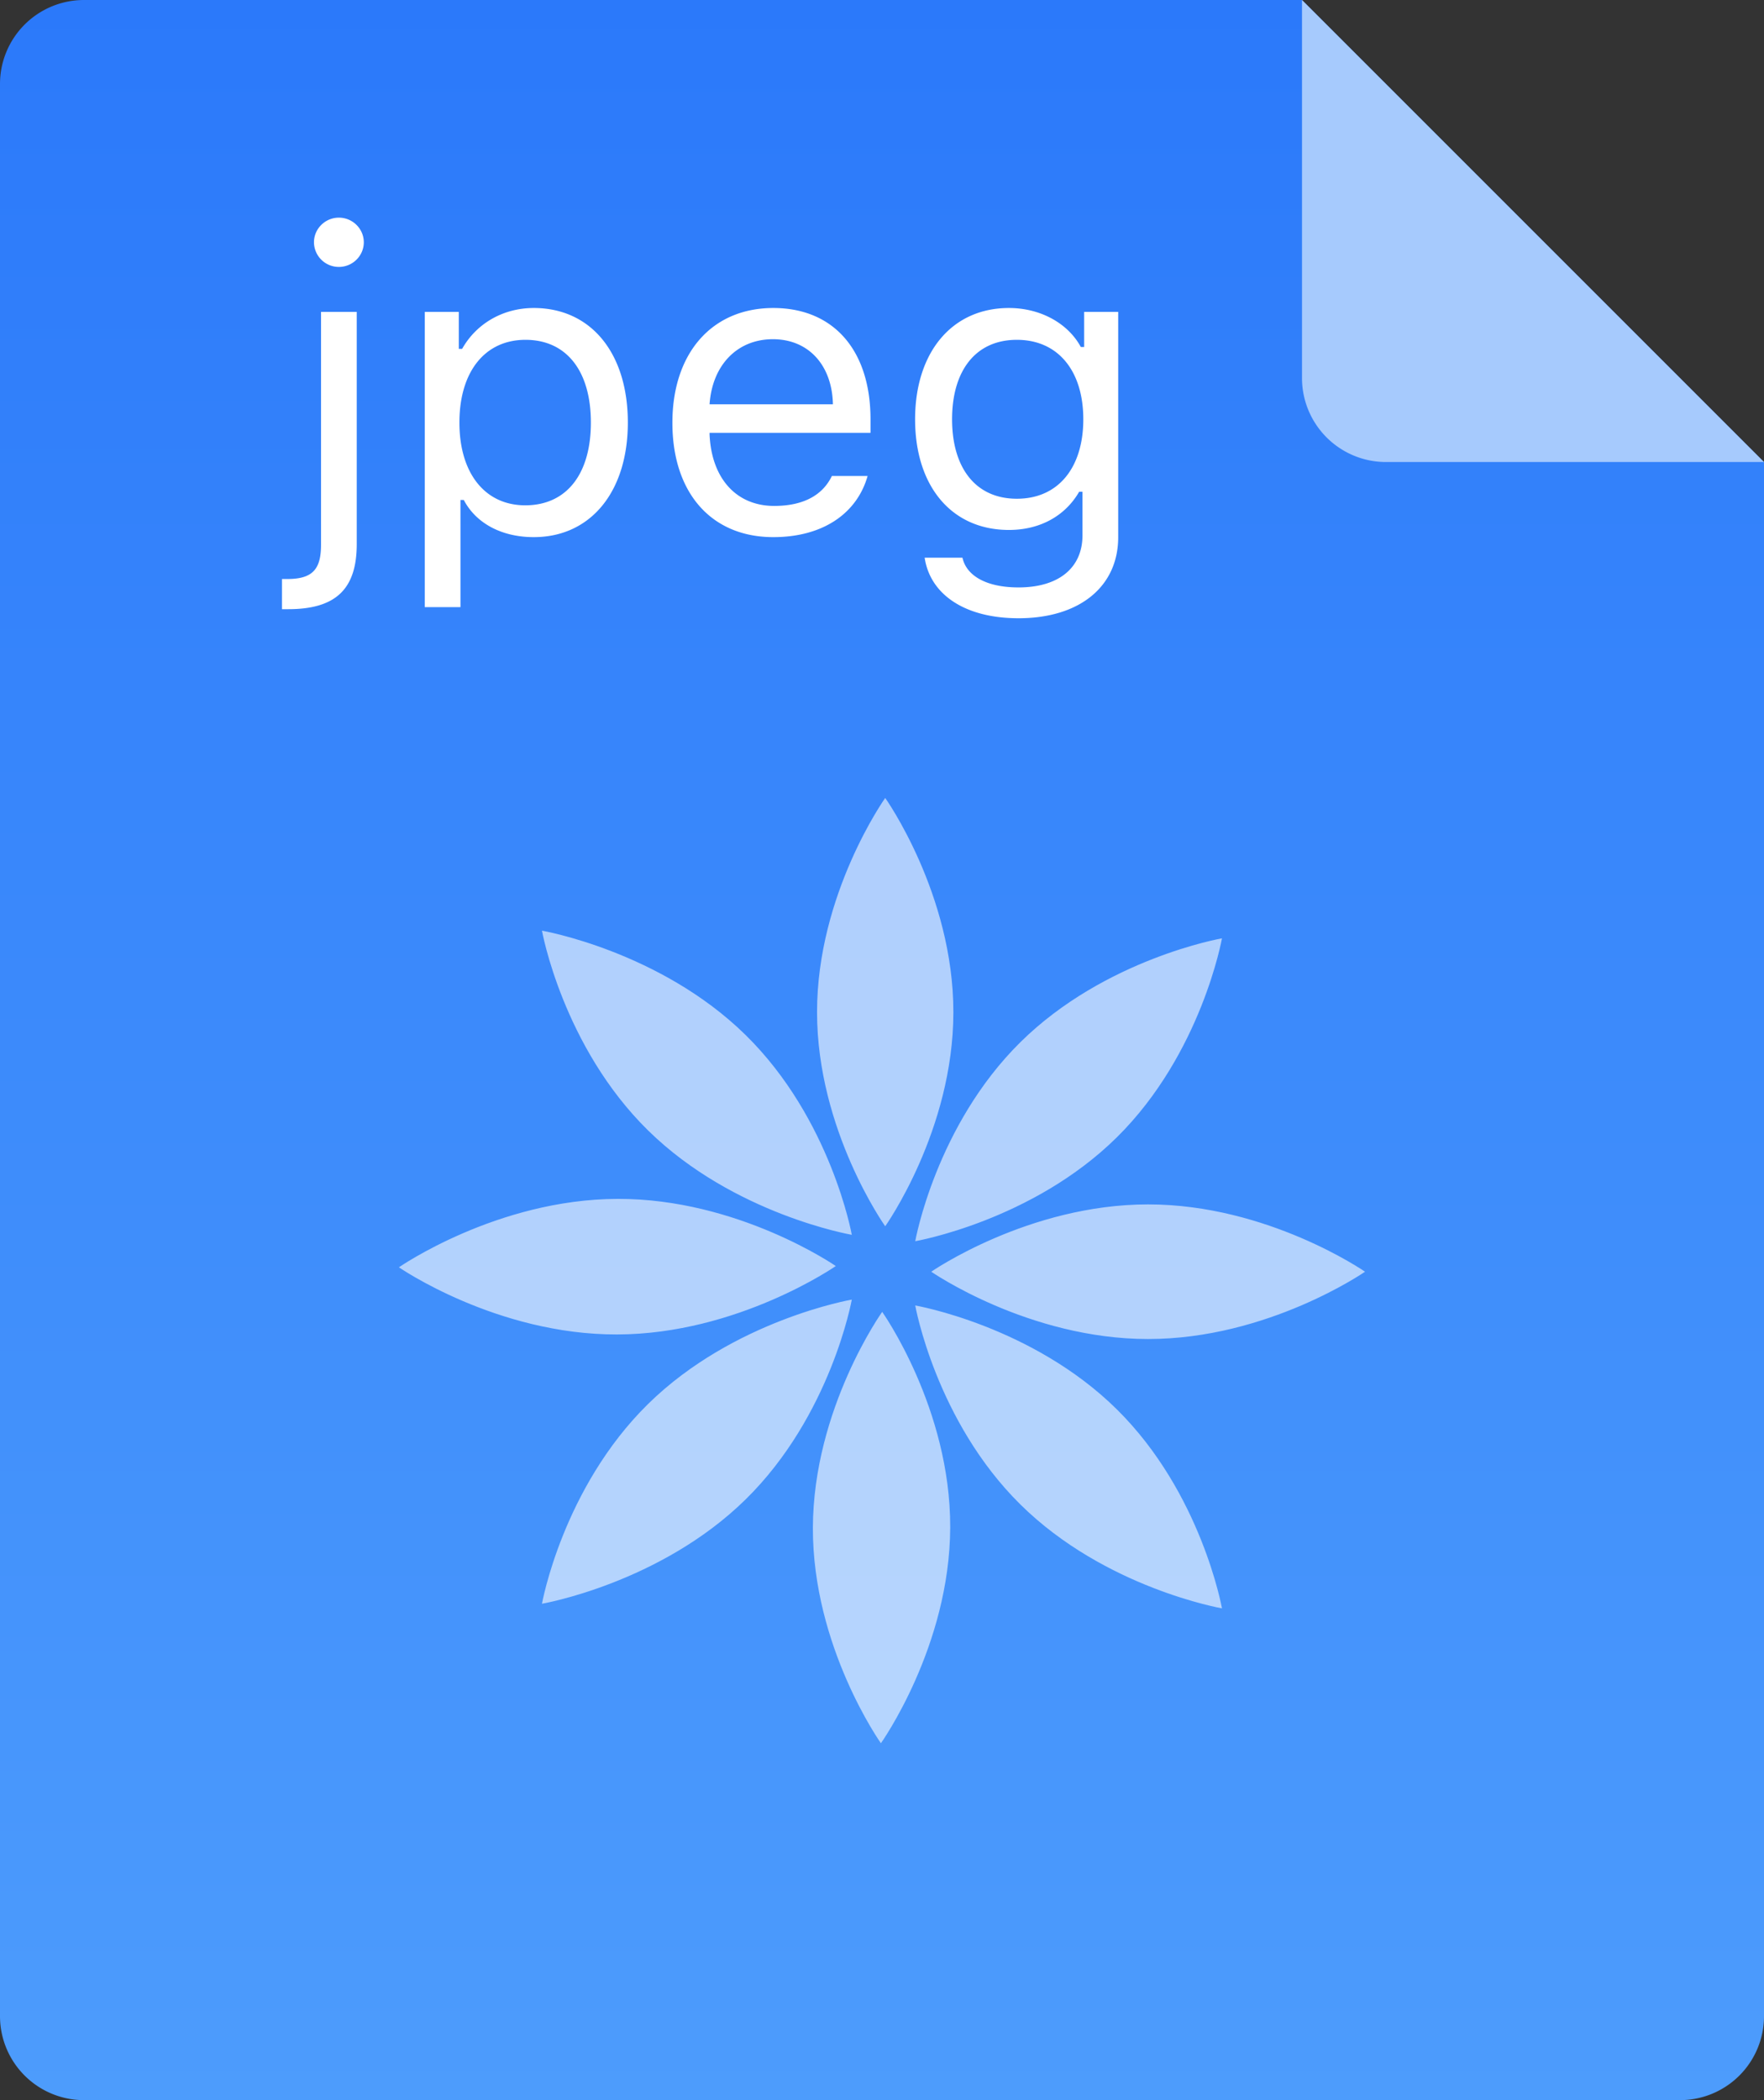 <svg xmlns="http://www.w3.org/2000/svg" width="84" height="100"><rect width="100%" height="100%" fill="#333333" stroke="none"/><defs><linearGradient id="a" x1="0%" x2="0%" y1="100%" y2="0%"><stop offset="0%" stop-color="#4D9CFC"/><stop offset="100%" stop-color="#2B79FA"/></linearGradient></defs><path fill="url(#a)" fill-rule="evenodd" d="M84 22v74a4 4 0 0 1-4 4H4a4 4 0 0 1-4-4V4a4 4 0 0 1 4-4h58z"/><path fill="#A6CAFD" fill-rule="evenodd" d="M84 22H66a4 4 0 0 1-4-4V0z"/><path fill="#FFF" fill-rule="evenodd" d="M43.583 59.101s.974-5.495 5.008-9.477 9.598-4.944 9.598-4.944-.974 5.494-5.008 9.477c-4.033 3.982-9.598 4.944-9.598 4.944m-4.676-10.909c0-5.632 3.246-10.197 3.246-10.197s3.246 4.565 3.246 10.197-3.246 10.198-3.246 10.198-3.246-4.566-3.246-10.198m-8.041 5.64c-4.074-3.999-5.058-9.517-5.058-9.517s5.621.967 9.695 4.966 5.059 9.516 5.059 9.516-5.621-.966-9.696-4.965m8.934 6.452s-4.667 3.242-10.412 3.258-10.392-3.198-10.392-3.198 4.666-3.241 10.411-3.258S39.8 60.284 39.8 60.284m.762 1.598s-.985 5.518-5.059 9.517-9.695 4.965-9.695 4.965.984-5.517 5.058-9.517c4.075-3.999 9.696-4.965 9.696-4.965m4.686 10.844c-.017 5.673-3.3 10.28-3.3 10.28s-3.256-4.588-3.239-10.261 3.3-10.279 3.3-10.279 3.256 4.588 3.239 10.26m-.903-12.172s4.624-3.205 10.328-3.205 10.329 3.205 10.329 3.205-4.625 3.205-10.329 3.205-10.328-3.205-10.328-3.205m8.836 6.552c4.034 3.982 5.008 9.477 5.008 9.477s-5.565-.962-9.598-4.945c-4.034-3.982-5.008-9.477-5.008-9.477s5.565.962 9.598 4.945" opacity=".6"/><path fill="#FFF" fill-rule="evenodd" d="M48.501 29.438c-2.571 0-4.212-1.144-4.47-2.884h1.8c.188.86 1.137 1.417 2.67 1.417 1.909 0 3.046-.929 3.046-2.483v-2.073h-.158c-.673 1.164-1.879 1.819-3.343 1.819-2.759 0-4.47-2.112-4.47-5.27s1.731-5.298 4.47-5.298c1.493 0 2.809.723 3.422 1.857h.158v-1.672h1.622v10.725c0 2.356-1.84 3.862-4.747 3.862m-.079-13.257c-1.978 0-3.085 1.486-3.085 3.783 0 2.298 1.107 3.784 3.085 3.784s3.164-1.486 3.164-3.784-1.196-3.783-3.164-3.783m-14.633 4.507c.09 2.082 1.266 3.402 3.076 3.402 1.374 0 2.304-.499 2.749-1.427h1.701c-.514 1.808-2.156 2.913-4.49 2.913-2.956 0-4.806-2.112-4.806-5.445 0-3.315 1.879-5.465 4.806-5.465 2.878 0 4.628 2.023 4.628 5.298v.646h-7.664zm5.874-1.437c-.039-1.868-1.167-3.099-2.857-3.099-1.701 0-2.888 1.231-3.017 3.099zm-14.246 6.325c-1.522 0-2.749-.655-3.332-1.77h-.158v5.104h-1.701V14.851h1.622v1.76h.158c.682-1.212 1.958-1.945 3.411-1.945 2.72 0 4.48 2.141 4.48 5.455 0 3.294-1.77 5.455-4.48 5.455m-.395-9.395c-1.928 0-3.145 1.515-3.145 3.94 0 2.415 1.217 3.94 3.135 3.94 1.958 0 3.125-1.477 3.125-3.94s-1.167-3.94-3.115-3.94m-8.885-3.471a1.183 1.183 0 0 1-1.186-1.173c0-.645.534-1.173 1.186-1.173.653 0 1.187.528 1.187 1.173s-.534 1.173-1.187 1.173m-.85 2.141h1.701v11.057c0 2.171-1.029 3.099-3.264 3.099h-.296V27.57h.257c1.206 0 1.602-.469 1.602-1.632z"/></svg>